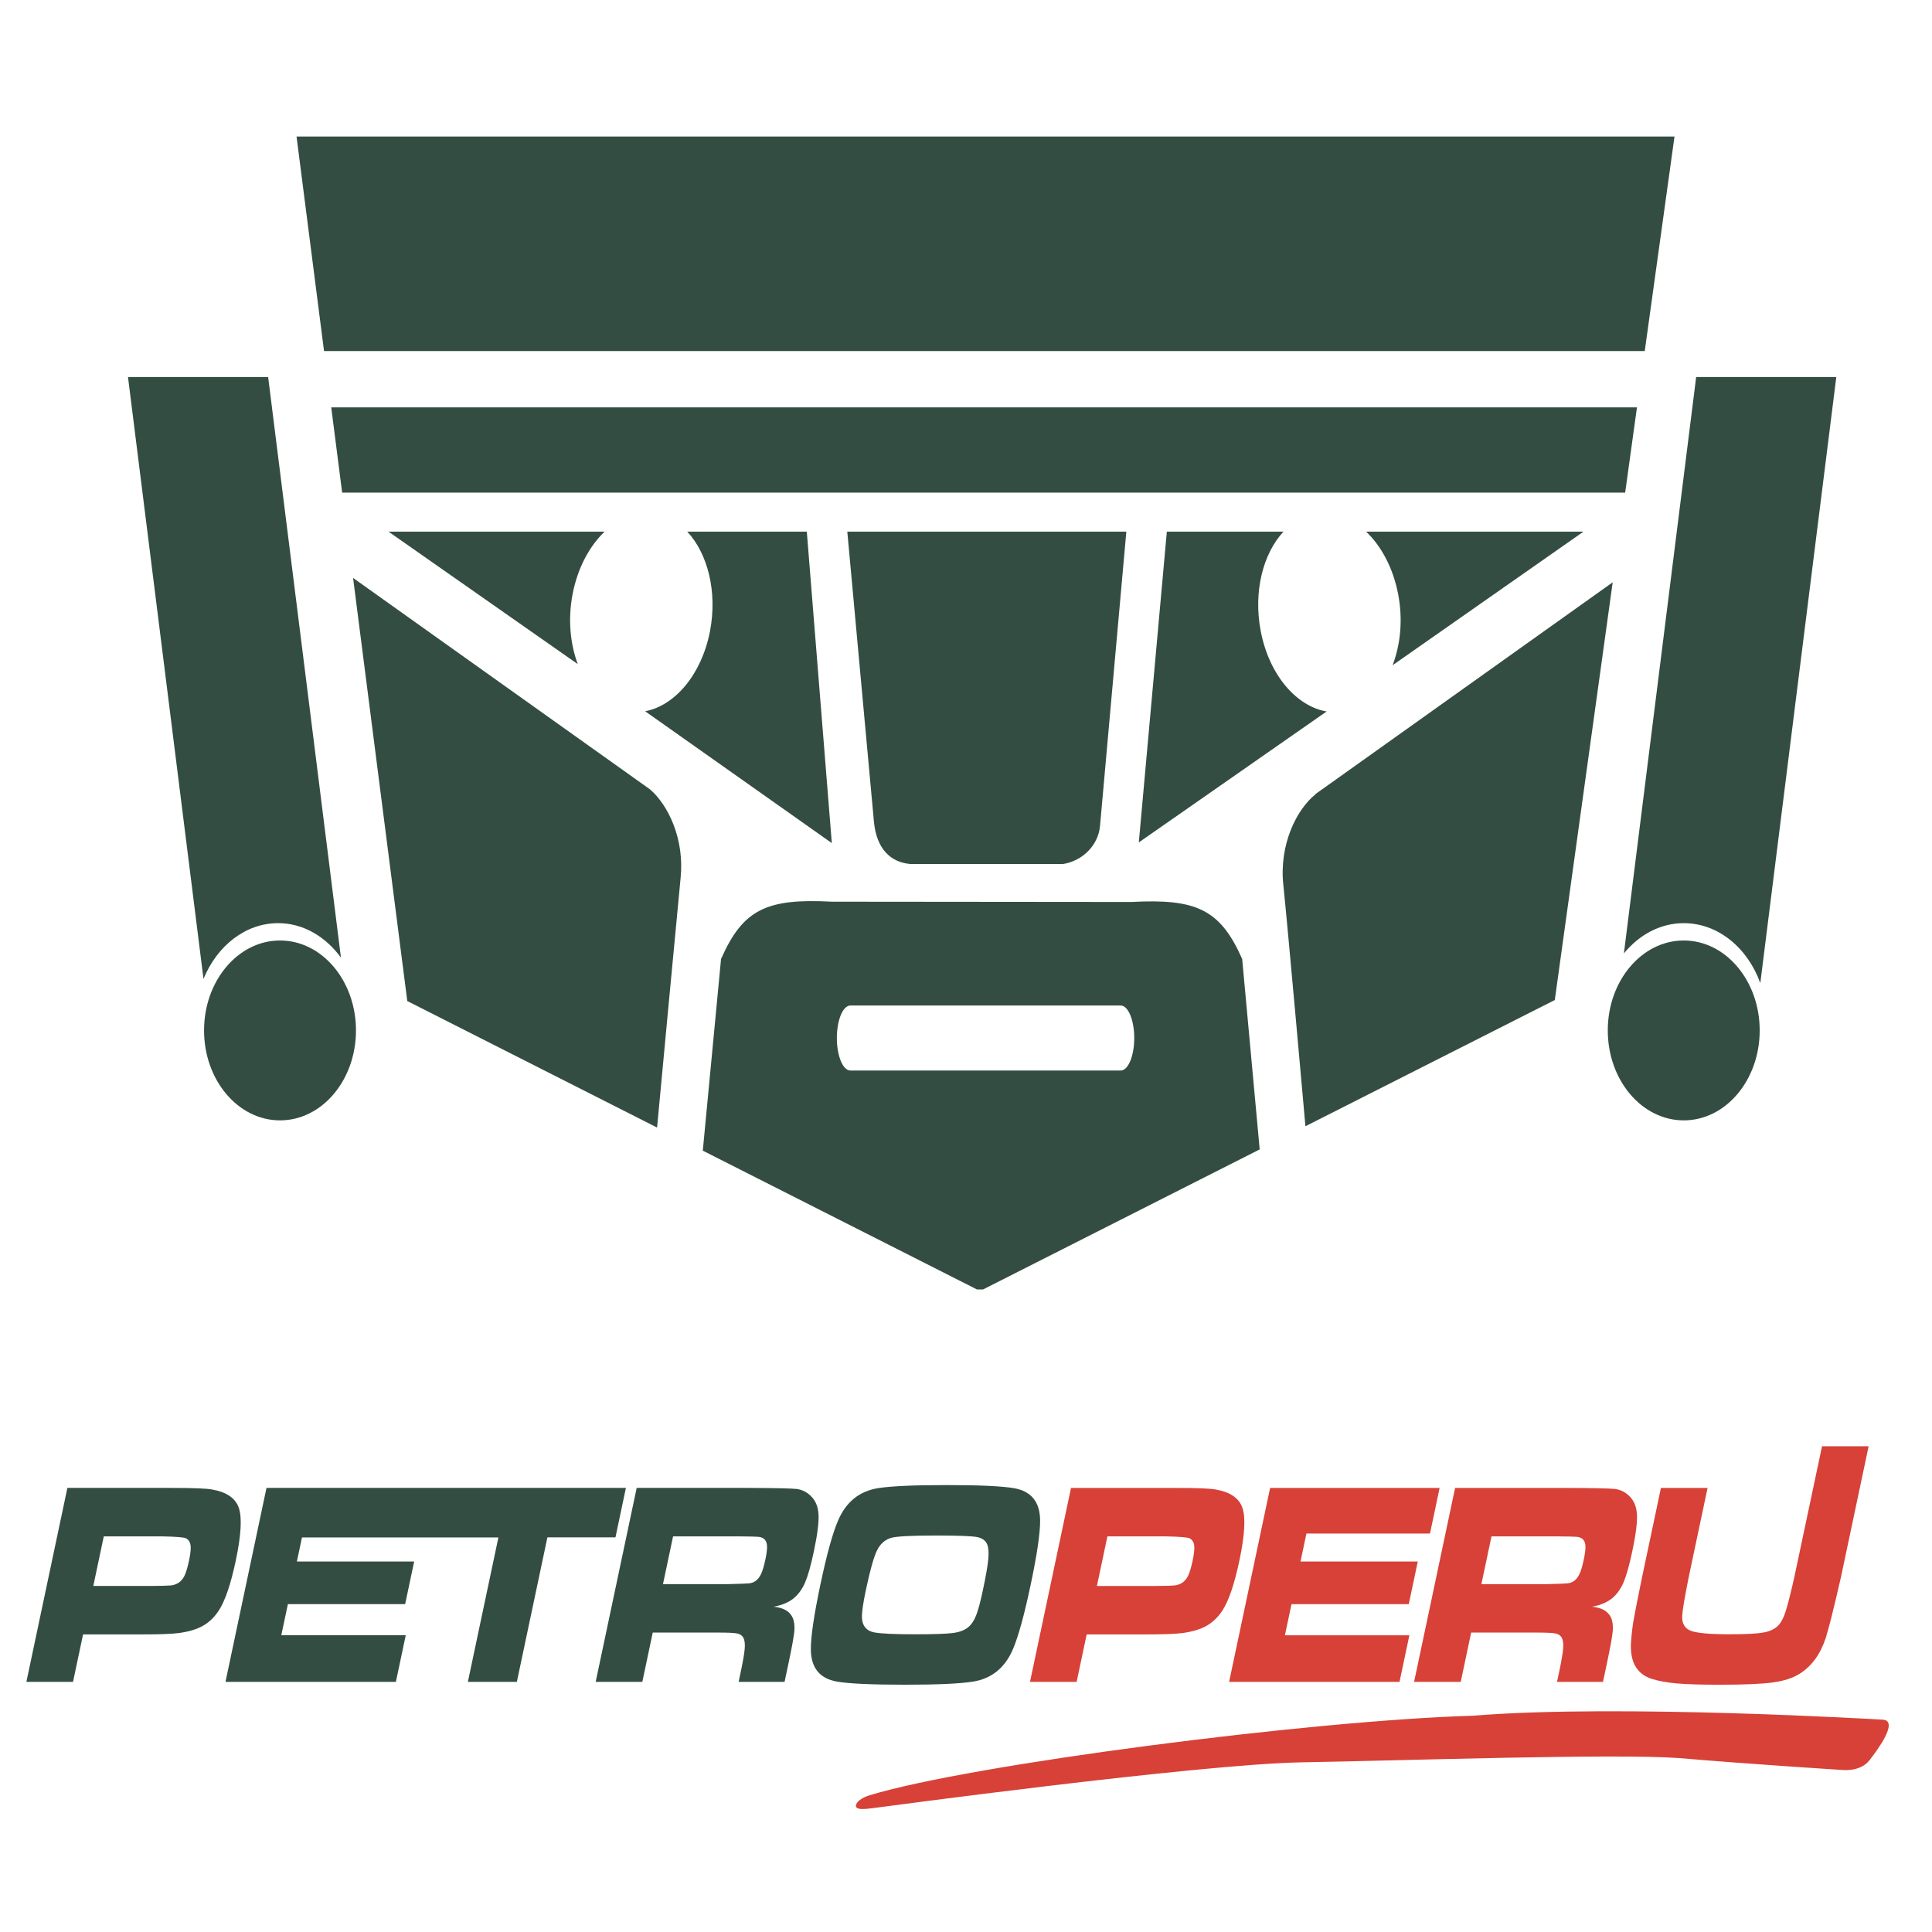 <?xml version="1.0" encoding="UTF-8" standalone="no"?>
<svg
   xmlns:dc="http://purl.org/dc/elements/1.1/"
   xmlns:cc="http://creativecommons.org/ns#"
   xmlns:rdf="http://www.w3.org/1999/02/22-rdf-syntax-ns#"
   xmlns:svg="http://www.w3.org/2000/svg"
   xmlns="http://www.w3.org/2000/svg"
   xmlns:sodipodi="http://sodipodi.sourceforge.net/DTD/sodipodi-0.dtd"
   xmlns:inkscape="http://www.inkscape.org/namespaces/inkscape"
   version="1.1"
   id="svg3429"
   viewBox="0 0 150 150"
   height="150"
   width="150"
   inkscape:version="0.91 r"
   sodipodi:docname="petroperu.svg">
  <sodipodi:namedview
     pagecolor="#ffffff"
     bordercolor="#666666"
     borderopacity="1"
     objecttolerance="10"
     gridtolerance="10"
     guidetolerance="10"
     inkscape:pageopacity="0"
     inkscape:pageshadow="2"
     inkscape:window-width="975"
     inkscape:window-height="582"
     id="namedview3516"
     showgrid="false"
     units="px"
     inkscape:zoom="3.0066667"
     inkscape:cx="75"
     inkscape:cy="75"
     inkscape:window-x="49"
     inkscape:window-y="18"
     inkscape:window-maximized="1"
     inkscape:current-layer="svg3429" />
  <defs
     id="defs3431" />
  <g
     transform="matrix(0.107,0,0,0.107,-3.582,30.582)"
     id="layer1">
    <path
       id="path3375"
       style="fill:#344d42;fill-opacity:1;fill-rule:nonzero;stroke:none"
       d="m 101.175,864.967 42.302,0 c 7.712,-0.068 12.447,-0.203 14.2,-0.406 1.749,-0.208 3.396,-0.765 4.944,-1.655 1.979,-1.166 3.548,-2.941 4.702,-5.309 1.154,-2.373 2.255,-6.063 3.318,-11.081 1.06,-5.022 1.433,-8.697 1.113,-11.034 -0.32,-2.332 -1.404,-4.023 -3.244,-5.054 -1.359,-0.755 -7.17,-1.234 -17.428,-1.442 l -42.298,0 z m -48.556,69.591 29.752,-140.728 76.058,0 c 15.079,0 24.705,0.375 28.886,1.14 10.615,1.848 17.112,6.344 19.486,13.449 2.374,7.115 1.63,19.809 -2.234,38.098 -3.679,17.389 -7.856,29.594 -12.541,36.594 -3.17,4.747 -6.969,8.359 -11.396,10.826 -4.431,2.483 -10.139,4.2 -17.116,5.158 -4.973,0.687 -14.049,1.036 -27.231,1.036 l -42.54,0 -7.281,34.429 z"
       inkscape:connector-curvature="0" />
    <path
       id="path3379"
       style="fill:#344d42;fill-opacity:1;fill-rule:nonzero;stroke:none"
       d="m 514.538,863.63 47.587,0 c 8.34,-0.208 13.33,-0.39 14.964,-0.567 1.639,-0.172 3.121,-0.708 4.447,-1.598 1.712,-1.171 3.109,-2.904 4.193,-5.21 1.084,-2.295 2.119,-5.788 3.109,-10.461 0.973,-4.606 1.363,-8.041 1.166,-10.31 -0.201,-2.269 -1.035,-3.919 -2.497,-4.944 -1.047,-0.692 -2.386,-1.103 -4.008,-1.244 -1.626,-0.135 -6.336,-0.239 -14.127,-0.307 l -47.509,0 z m -48.839,70.929 29.756,-140.728 81.753,0 c 19.182,0.073 30.627,0.328 34.331,0.77 3.696,0.448 7.022,2.045 9.967,4.799 3.548,3.227 5.507,7.687 5.881,13.35 0.374,5.668 -0.723,14.583 -3.293,26.752 -2.168,10.243 -4.259,17.769 -6.283,22.578 -2.02,4.814 -4.714,8.661 -8.09,11.549 -3.643,3.097 -8.591,5.225 -14.853,6.391 6.952,0.692 11.502,3.263 13.654,7.739 1.224,2.675 1.671,5.923 1.355,9.738 -0.316,3.82 -1.762,11.804 -4.337,23.967 l -2.768,13.095 -33.353,0 1.593,-7.521 c 1.655,-7.838 2.604,-13.423 2.85,-16.759 0.246,-3.331 -0.066,-5.892 -0.936,-7.682 -0.903,-1.645 -2.402,-2.691 -4.501,-3.138 -2.107,-0.448 -6.653,-0.671 -13.65,-0.671 l -47.669,0 -7.56,35.772 z"
       inkscape:connector-curvature="0" />
    <path
       id="path3383"
       style="fill:#344d42;fill-opacity:1;fill-rule:nonzero;stroke:none"
       d="m 712.671,828.372 c -17.95,0 -28.865,0.578 -32.75,1.749 -4.468,1.379 -7.856,4.45 -10.16,9.228 -2.316,4.778 -4.973,14.282 -7.983,28.506 -1.815,8.593 -2.776,14.812 -2.891,18.664 -0.156,7.146 3.076,11.237 9.691,12.267 4.87,0.828 14.574,1.244 29.107,1.244 13.609,0 22.734,-0.318 27.366,-0.937 4.632,-0.614 8.254,-1.993 10.874,-4.117 2.361,-1.931 4.287,-4.757 5.786,-8.51 1.499,-3.742 3.146,-9.878 4.948,-18.404 2.135,-10.102 3.433,-17.529 3.897,-22.265 0.46,-4.747 0.234,-8.317 -0.665,-10.727 -1.154,-3.024 -3.712,-4.892 -7.675,-5.621 -3.971,-0.718 -13.819,-1.077 -29.547,-1.077 m 7.655,-36.604 c 23.97,0 40.298,0.76 48.979,2.269 12.496,2.202 18.792,9.998 18.89,23.405 0.058,9.212 -2.23,24.774 -6.866,46.701 -4.649,22 -8.952,37.604 -12.903,46.811 -5.766,13.397 -15.359,21.204 -28.787,23.4 -9.322,1.515 -25.859,2.269 -49.611,2.269 -24.188,0 -40.622,-0.755 -49.307,-2.269 -12.492,-2.196 -18.792,-10.003 -18.882,-23.4 -0.066,-9.207 2.291,-25.086 7.059,-47.633 4.53,-21.443 8.768,-36.74 12.71,-45.879 5.762,-13.407 15.354,-21.204 28.779,-23.405 9.273,-1.509 25.916,-2.269 49.94,-2.269"
       inkscape:connector-curvature="0" />
    <path
       id="path3387"
       style="fill:#d74137;fill-opacity:1;fill-rule:nonzero;stroke:none"
       d="m 829.405,864.977 42.302,0 c 7.716,-0.073 12.447,-0.208 14.2,-0.416 1.753,-0.203 3.4,-0.755 4.944,-1.645 1.983,-1.171 3.548,-2.941 4.702,-5.309 1.154,-2.379 2.259,-6.069 3.318,-11.091 1.064,-5.012 1.437,-8.692 1.117,-11.029 -0.324,-2.337 -1.404,-4.018 -3.248,-5.054 -1.359,-0.749 -7.166,-1.234 -17.428,-1.442 l -42.298,0 z m -48.552,69.591 29.752,-140.728 76.058,0 c 15.079,0 24.705,0.375 28.886,1.129 10.615,1.858 17.108,6.344 19.486,13.454 2.369,7.12 1.626,19.814 -2.238,38.093 -3.679,17.394 -7.856,29.594 -12.537,36.604 -3.17,4.741 -6.973,8.348 -11.4,10.826 -4.427,2.472 -10.135,4.19 -17.116,5.158 -4.973,0.682 -14.044,1.025 -27.227,1.025 l -42.544,0 -7.277,34.439 z"
       inkscape:connector-curvature="0" />
    <path
       id="path3391"
       style="fill:#d74137;fill-opacity:1;fill-rule:nonzero;stroke:none"
       d="m 955.076,793.84 123,0 -6.998,33.086 -89.646,0 -4.295,20.314 85.092,0 -6.538,30.931 -85.092,0 -4.772,22.578 90.295,0 -7.15,33.82 -123.649,0 z"
       inkscape:connector-curvature="0" />
    <path
       id="path3395"
       style="fill:#d74137;fill-opacity:1;fill-rule:nonzero;stroke:none"
       d="m 1108.387,863.635 47.587,0 c 8.341,-0.203 13.33,-0.396 14.964,-0.567 1.639,-0.172 3.117,-0.703 4.443,-1.598 1.716,-1.171 3.109,-2.904 4.197,-5.21 1.084,-2.295 2.119,-5.788 3.105,-10.467 0.973,-4.606 1.363,-8.041 1.166,-10.305 -0.197,-2.269 -1.031,-3.914 -2.493,-4.95 -1.047,-0.682 -2.386,-1.098 -4.012,-1.239 -1.626,-0.135 -6.332,-0.239 -14.127,-0.307 l -47.509,0 z m -48.839,70.934 29.756,-140.728 81.754,0 c 19.182,0.068 30.627,0.323 34.327,0.765 3.7,0.453 7.022,2.051 9.967,4.793 3.548,3.232 5.507,7.687 5.885,13.355 0.369,5.673 -0.727,14.589 -3.298,26.757 -2.168,10.238 -4.258,17.763 -6.279,22.578 -2.025,4.809 -4.718,8.661 -8.094,11.549 -3.638,3.092 -8.587,5.225 -14.853,6.386 6.957,0.687 11.507,3.268 13.654,7.734 1.224,2.68 1.675,5.933 1.359,9.743 -0.316,3.815 -1.766,11.804 -4.337,23.973 l -2.768,13.095 -33.353,0 1.593,-7.526 c 1.651,-7.833 2.604,-13.423 2.85,-16.759 0.242,-3.326 -0.066,-5.892 -0.94,-7.677 -0.899,-1.65 -2.398,-2.696 -4.501,-3.138 -2.103,-0.448 -6.649,-0.677 -13.646,-0.677 l -47.669,0 -7.56,35.777 z"
       inkscape:connector-curvature="0" />
    <path
       id="path3419"
       style="fill:#d74137;fill-opacity:1;fill-rule:nonzero;stroke:none"
       d="m 664.654,1016.796 c 0,0 -7.868,2.165 -9.798,6.396 -2.571,5.631 9.798,3.138 13.732,2.764 1.581,-0.156 234.587,-31.717 309.532,-33.018 74.945,-1.301 227.914,-6.506 274.113,-3.04 50.646,4.341 117.809,8.572 117.809,8.572 0,0 13.088,1.624 19.761,-6.834 6.673,-8.458 20.791,-27.975 10.525,-29.599 0,0 -192.244,-11.601 -297.643,-2.93 -119.09,3.477 -365.48,35.569 -438.03,57.688"
       inkscape:connector-curvature="0" />
    <path
       id="path3423"
       style="fill:#d74137;fill-opacity:1;fill-rule:nonzero;stroke:none"
       d="m 1389.365,763.611 -33.813,0 -20.093,94.87 c -0.858,4.054 -2.094,9.238 -3.7,15.562 -1.581,6.194 -2.891,10.555 -3.946,13.1 -1.055,2.54 -2.39,4.705 -4.016,6.49 -2.439,2.545 -6.016,4.247 -10.722,5.101 -4.71,0.864 -12.923,1.291 -24.631,1.291 -14.43,0 -23.83,-0.854 -28.216,-2.576 -4.382,-1.718 -6.427,-5.324 -6.127,-10.82 0.177,-3.924 1.749,-13.303 4.731,-28.147 l 13.667,-64.642 -33.842,0 -13.667,64.642 c -3.384,16.494 -5.453,27.007 -6.221,31.545 -0.768,4.544 -1.367,9.587 -1.782,15.156 -1.072,14.573 3.946,23.645 15.071,27.22 5.031,1.577 11.117,2.68 18.258,3.3 7.133,0.614 17.4,0.932 30.795,0.932 17.839,0 30.787,-0.557 38.828,-1.655 8.041,-1.103 14.537,-3.232 19.49,-6.391 8.702,-5.496 14.976,-14.157 18.837,-25.976 2.222,-6.943 5.901,-21.657 11.034,-44.13 z"
       inkscape:connector-curvature="0" />
    <path
       id="path3427"
       style="fill:#344d42;fill-opacity:1;fill-rule:nonzero;stroke:none"
       d="m 408.678,793.829 0,-0.017 -160.842,0 0,0.017 -20.993,0 -29.752,140.728 123.648,0 7.15,-33.809 -90.295,0 4.772,-22.583 85.092,0 6.538,-30.926 -85.088,0 3.692,-17.477 142.522,0 -22.155,104.795 35.546,0 22.167,-104.848 49.381,0 7.581,-35.881 z"
       inkscape:connector-curvature="0" />
    <path
       id="path3399"
       style="fill:#344d42;fill-opacity:1;fill-rule:nonzero;stroke:none"
       d="m 846.652,490.962 -196.156,0 c -5.397,0 -9.794,-10.567 -9.794,-23.6 0,-13.007 4.397,-23.574 9.794,-23.574 l 196.156,0 c 5.439,0 9.839,10.567 9.839,23.574 0,13.033 -4.399,23.6 -9.839,23.6 m 7.734,-122.3 -217.192,-0.201 c -47.297,-2.516 -64.55,5.359 -80.528,41.563 l -13.236,139.082 198.876,100.688 4.525,0 200.683,-101.594 -12.706,-138.176 c -15.958,-36.003 -33.231,-43.878 -80.422,-41.362 m 133.604,-78.095 c -13.704,10.919 -26.452,36.456 -23.33,65.691 3.017,28.405 16.043,175.135 16.043,175.135 l 180.943,-91.581 42.005,-303.096 -215.662,153.649 0,0.201 z M 281.747,71.654 l 930.957,0 8.563,-61.867 -947.446,0 7.926,61.867 z m 900.7,28.304 -157.677,0 c 10.964,10.517 19.59,26.342 23.223,45.413 3.549,18.568 1.649,36.657 -4.057,51.527 l 138.511,-96.94 z m -933.804,-286.718 19.951,155.662 958.325,0 21.587,-155.662 -999.863,0 z m 223.523,286.718 -156.764,0 L 452.704,196.068 c -5.461,-14.693 -7.246,-32.481 -3.762,-50.696 3.634,-19.071 12.239,-34.896 23.224,-45.413 M 505.291,287.069 289.671,133.521 l 39.33,307.021 181.261,91.807 c 0,0 16,-170.959 17.04,-180.796 2.997,-28.304 -8.817,-52.961 -22.012,-64.484 M 880.138,99.958 859.805,325.463 996.086,230.435 c -21.927,-3.749 -41.752,-26.493 -47.829,-58.395 -5.46,-28.556 1.7,-56.156 16.51,-72.082 l -84.63,0 z M 501.594,230.285 637.047,325.941 618.902,99.958 l -86.732,0 c 14.809,15.926 21.948,43.526 16.508,72.082 -6.034,31.55 -25.475,54.168 -47.084,58.244 m 192.162,110.802 111.294,0 c 13.79,-2.264 25.157,-13.309 26.581,-27.273 l 19.123,-213.856 -202.468,0 c 0,0 19.25,209.629 19.293,210.157 1.849,20.455 12.451,29.688 26.177,30.971"
       inkscape:connector-curvature="0" />
    <path
       id="path3403"
       style="fill:#344d42;fill-opacity:1;fill-rule:nonzero;stroke:none"
       d="m 291.771,461.87 c 0,36.079 -24.667,65.264 -55.116,65.264 -30.426,0 -55.116,-29.185 -55.116,-65.264 0,-36.028 24.69,-65.264 55.116,-65.264 30.448,0 55.116,29.235 55.116,65.264"
       inkscape:connector-curvature="0" />
    <path
       id="path3407"
       style="fill:#344d42;fill-opacity:1;fill-rule:nonzero;stroke:none"
       d="m 235.332,384.034 c 18.273,0 34.441,9.837 45.532,25.009 l -52.821,-421.271 -101.69,0 54.776,436.744 c 9.774,-23.876 30.278,-40.482 54.203,-40.482"
       inkscape:connector-curvature="0" />
    <path
       id="path3411"
       style="fill:#344d42;fill-opacity:1;fill-rule:nonzero;stroke:none"
       d="m 1255.21,384.034 c 24.945,0 46.34,17.939 55.561,43.501 l 55.138,-439.763 -101.69,0 -52.439,418.226 c 11.006,-13.46 26.347,-21.964 43.43,-21.964"
       inkscape:connector-curvature="0" />
    <path
       id="path3415"
       style="fill:#344d42;fill-opacity:1;fill-rule:nonzero;stroke:none"
       d="m 1310.321,461.87 c 0,36.079 -24.669,65.264 -55.116,65.264 -30.426,0 -55.116,-29.185 -55.116,-65.264 0,-36.028 24.689,-65.264 55.116,-65.264 30.447,0 55.116,29.235 55.116,65.264"
       inkscape:connector-curvature="0" />
  </g>
</svg>
